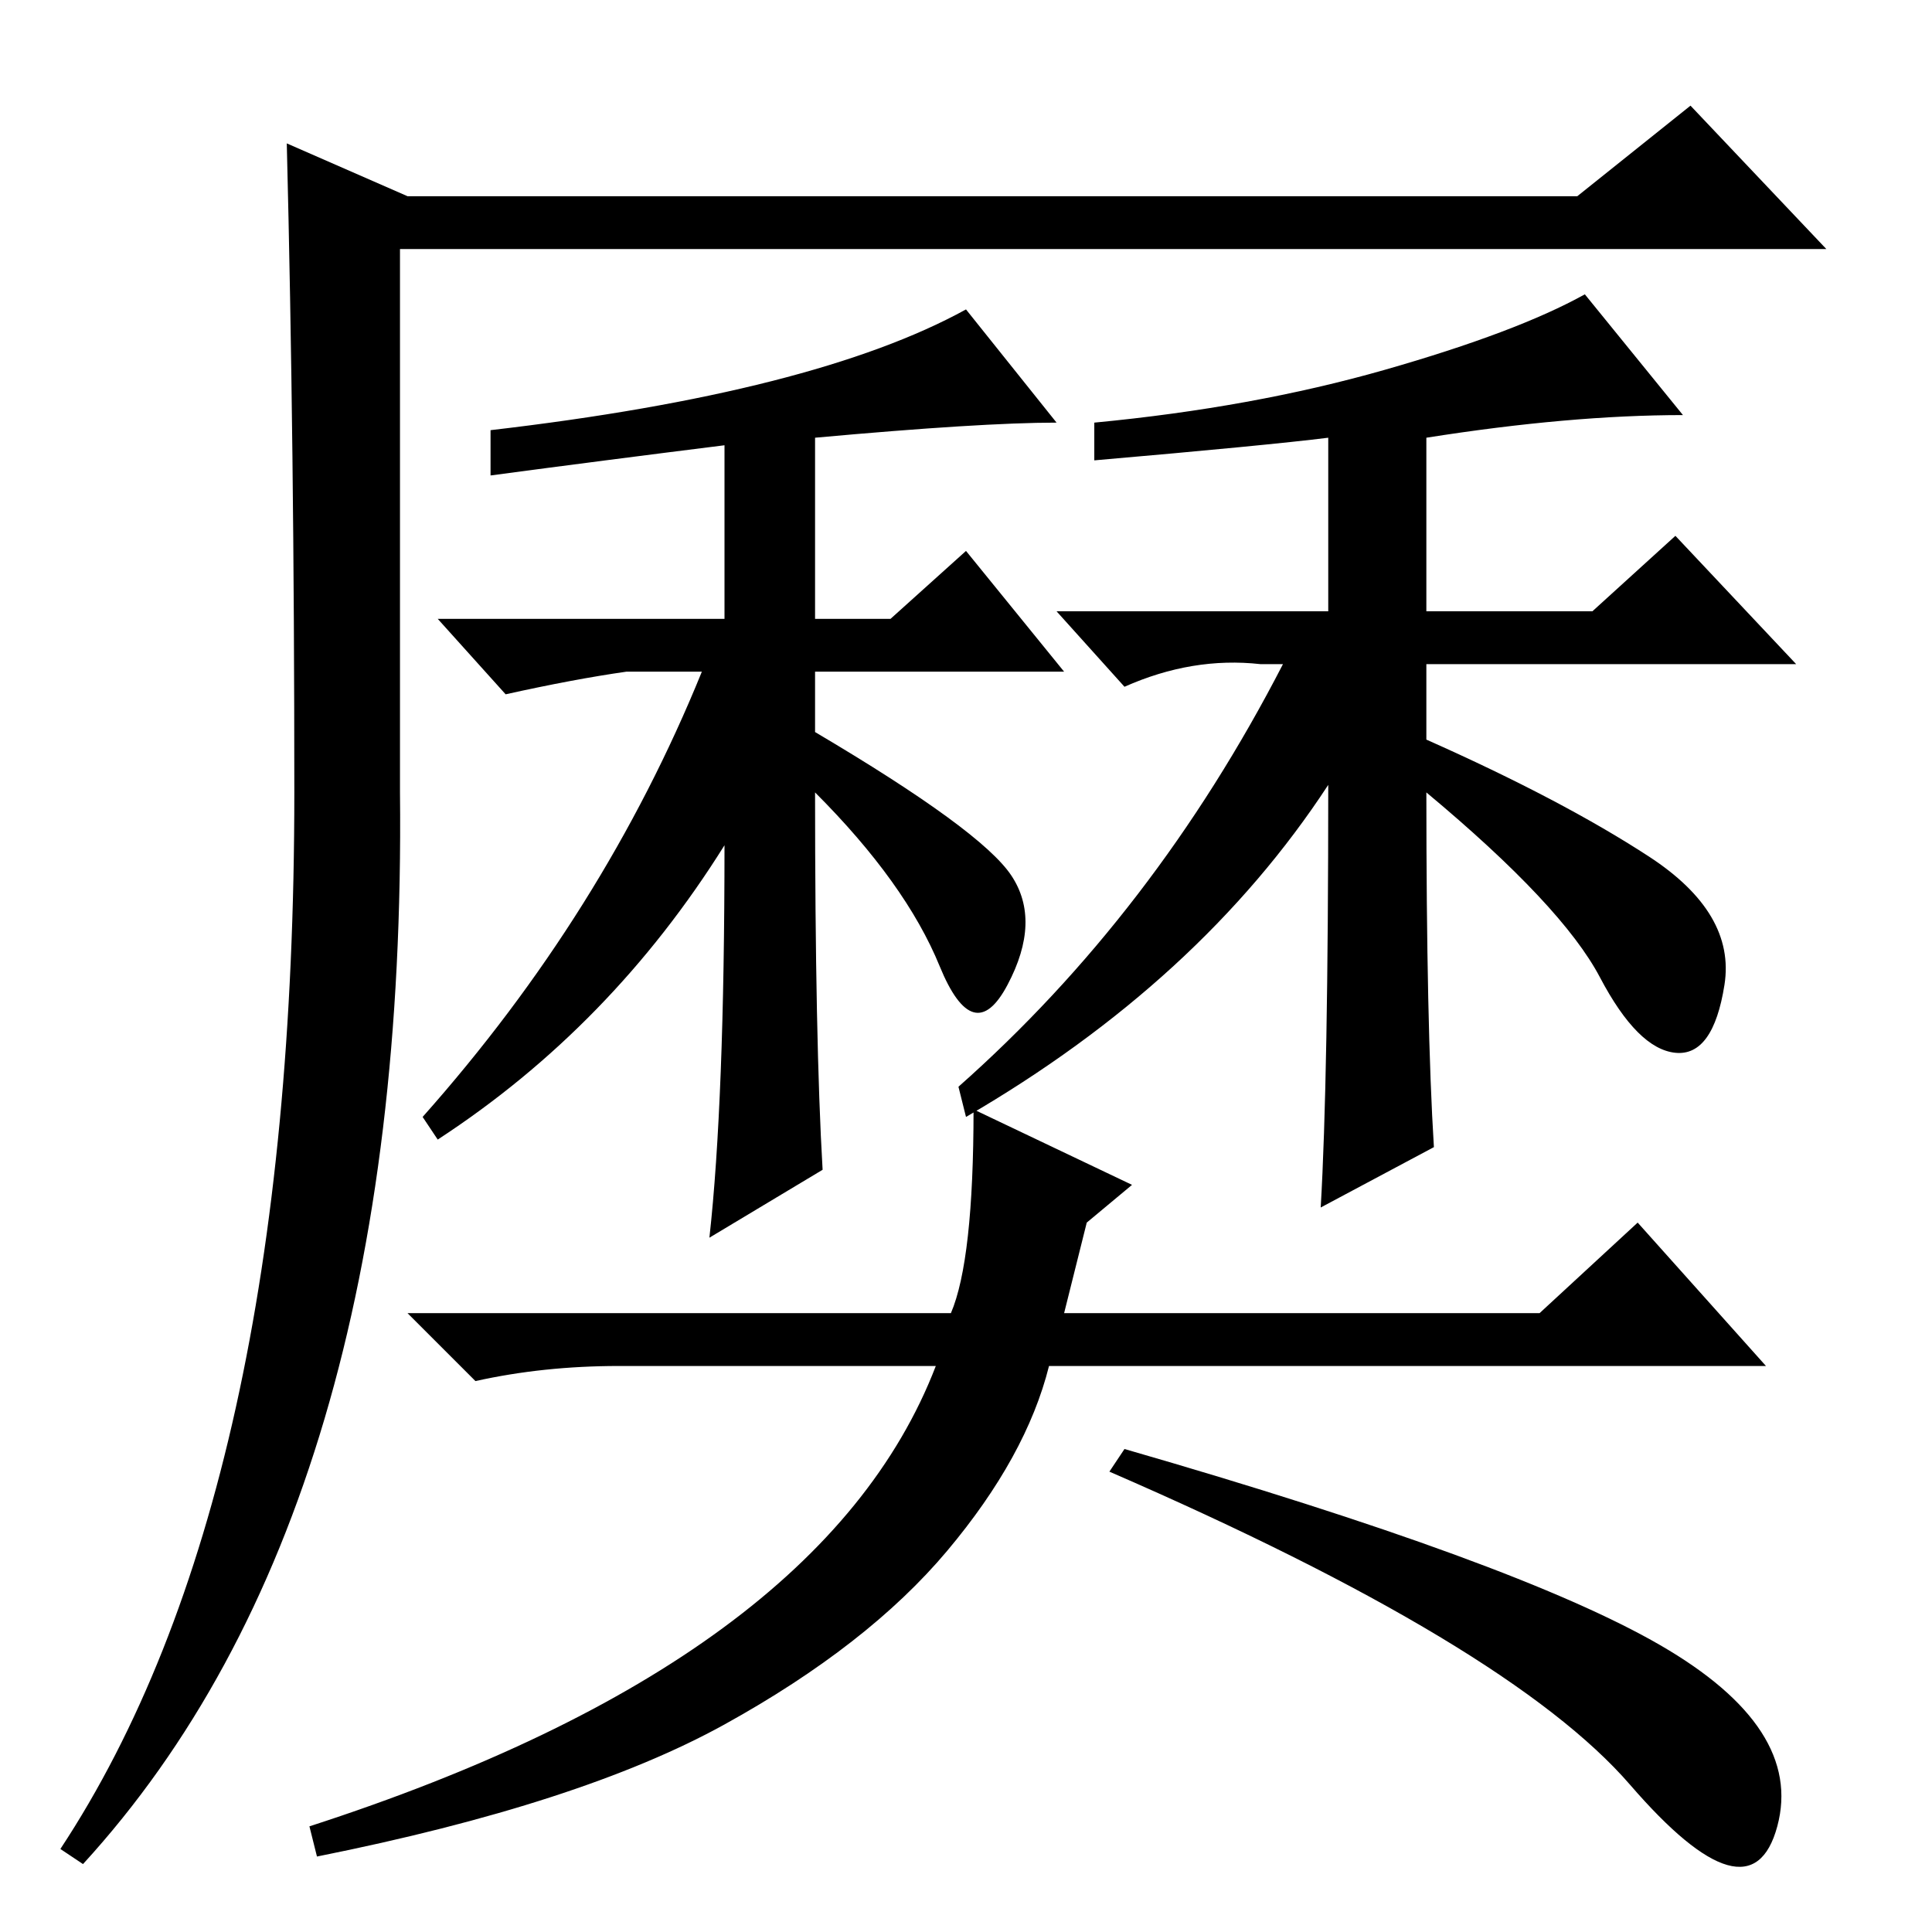 <?xml version="1.0" standalone="no"?>
<!DOCTYPE svg PUBLIC "-//W3C//DTD SVG 1.1//EN" "http://www.w3.org/Graphics/SVG/1.1/DTD/svg11.dtd" >
<svg xmlns="http://www.w3.org/2000/svg" xmlns:xlink="http://www.w3.org/1999/xlink" version="1.1" viewBox="0 -36 256 256">
  <g transform="matrix(1 0 0 -1 0 220)">
   <path fill="currentColor"
d="M39 151q0 46 -1 86l16 -7h155l15 12l18 -19h-189v-72q1 -95 -42 -142l-3 2q31 47 31 140zM65 193v6q43 5 63 16l12 -15q-10 0 -32 -2v-24h10l10 9l13 -16h-33v-8q22 -13 26 -19t-0.5 -14.5t-9 2.5t-16.5 23q0 -33 1 -50l-15 -9q2 18 2 52q-15 -24 -38 -39l-2 3
q24 27 37 59h-10q-7 -1 -16 -3l-9 10h38v23q-16 -2 -31 -4zM222 116.5q-5 0.5 -10 10t-23 24.5q0 -31 1 -47l-15 -8q1 17 1 56q-17 -26 -48 -44l-1 4q26 23 43 56h-3q-9 1 -18 -3l-9 10h36v23q-8 -1 -31 -3v5q21 2 38.5 7t26.5 10l13 -16q-15 0 -34 -3v-23h22l11 10l16 -17
h-49v-10q18 -8 29.5 -15.5t10 -17t-6.5 -9zM82 75q-10 0 -19 -2l-9 9h72q3 7 3 27l21 -10l-6 -5l-3 -12h63l13 12l17 -19h-95q-3 -12 -13.5 -24.5t-29.5 -23t-54 -17.5l-1 4q68 22 83 61h-42zM149 64q52 -15 71 -26t15.5 -24t-19.5 5.5t-69 41.5z" />
  </g>

</svg>
